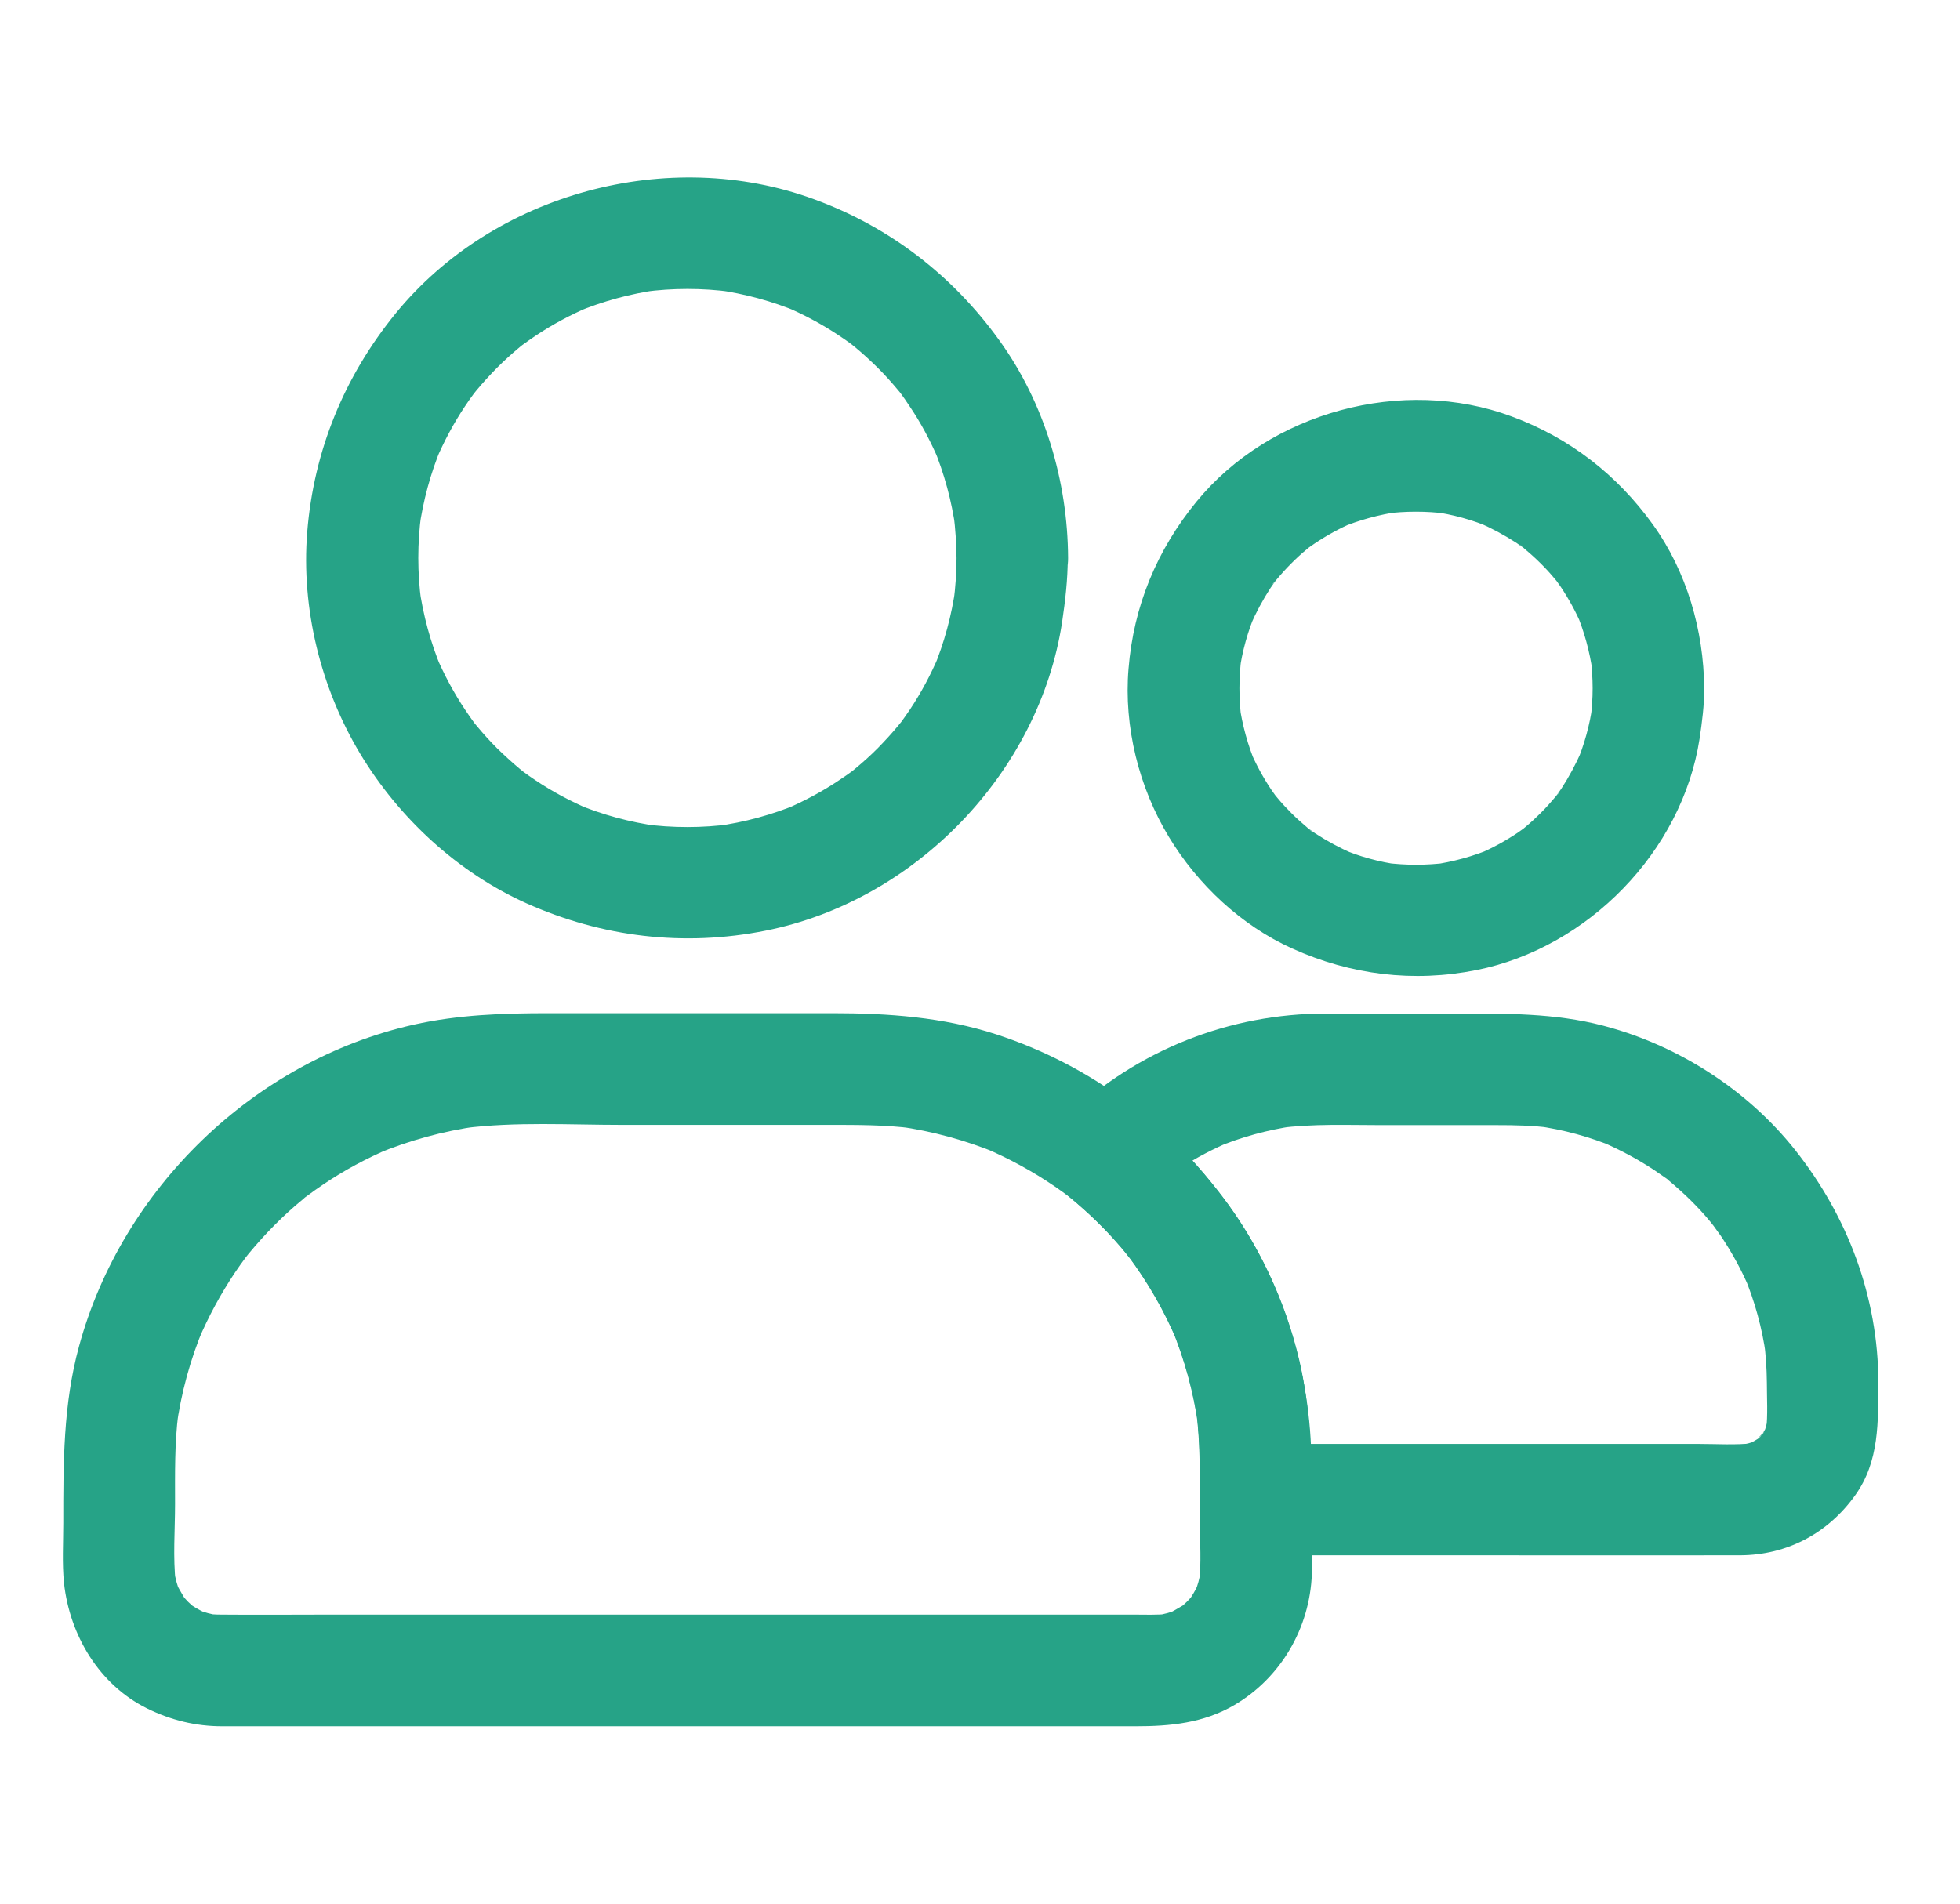 <svg width="35" height="34" viewBox="0 0 35 34" fill="none" xmlns="http://www.w3.org/2000/svg">
<g clip-path="url(#clip0_238_67790)">
<path d="M17.081 9.968C17.081 10.23 17.061 10.492 17.028 10.751C17.041 10.662 17.051 10.575 17.064 10.486C16.995 10.99 16.862 11.482 16.666 11.95C16.699 11.87 16.732 11.79 16.765 11.711C16.623 12.046 16.45 12.371 16.248 12.674C16.194 12.753 16.141 12.83 16.085 12.906C15.962 13.079 16.231 12.727 16.121 12.86C16.095 12.893 16.068 12.926 16.038 12.962C15.922 13.102 15.799 13.235 15.673 13.364C15.544 13.494 15.411 13.613 15.271 13.729C15.238 13.756 15.205 13.786 15.168 13.812C15.032 13.922 15.364 13.666 15.232 13.763C15.155 13.819 15.079 13.872 14.999 13.925C14.69 14.134 14.358 14.31 14.016 14.457C14.096 14.423 14.176 14.39 14.255 14.357C13.784 14.553 13.296 14.686 12.791 14.755C12.881 14.742 12.967 14.732 13.057 14.719C12.536 14.789 12.011 14.789 11.49 14.719C11.579 14.732 11.665 14.742 11.755 14.755C11.251 14.686 10.759 14.553 10.291 14.357C10.371 14.39 10.45 14.423 10.53 14.457C10.195 14.314 9.869 14.141 9.567 13.939C9.487 13.886 9.411 13.832 9.335 13.776C9.162 13.653 9.514 13.922 9.381 13.812C9.348 13.786 9.315 13.759 9.278 13.729C9.139 13.613 9.006 13.49 8.876 13.364C8.747 13.235 8.627 13.102 8.511 12.962C8.485 12.929 8.455 12.896 8.428 12.86C8.319 12.723 8.574 13.055 8.478 12.923C8.422 12.846 8.368 12.77 8.315 12.69C8.106 12.381 7.93 12.049 7.784 11.707C7.817 11.787 7.851 11.867 7.884 11.946C7.688 11.475 7.555 10.987 7.485 10.482C7.499 10.572 7.508 10.658 7.522 10.748C7.452 10.226 7.452 9.702 7.522 9.181C7.508 9.27 7.499 9.357 7.485 9.446C7.555 8.942 7.688 8.45 7.884 7.982C7.851 8.062 7.817 8.141 7.784 8.221C7.927 7.886 8.1 7.56 8.302 7.258C8.355 7.178 8.408 7.102 8.465 7.026C8.588 6.853 8.319 7.205 8.428 7.072C8.455 7.039 8.481 7.006 8.511 6.969C8.627 6.83 8.75 6.697 8.876 6.568C9.006 6.438 9.139 6.318 9.278 6.202C9.311 6.176 9.345 6.146 9.381 6.119C9.517 6.01 9.185 6.265 9.318 6.169C9.394 6.113 9.471 6.06 9.55 6.006C9.859 5.797 10.191 5.621 10.533 5.475C10.454 5.508 10.374 5.542 10.294 5.575C10.766 5.379 11.254 5.246 11.758 5.176C11.669 5.19 11.582 5.2 11.493 5.213C12.014 5.143 12.539 5.143 13.06 5.213C12.97 5.2 12.884 5.19 12.794 5.176C13.299 5.246 13.79 5.379 14.259 5.575C14.179 5.542 14.099 5.508 14.02 5.475C14.355 5.618 14.68 5.791 14.982 5.993C15.062 6.046 15.139 6.099 15.215 6.156C15.388 6.279 15.036 6.01 15.168 6.119C15.202 6.146 15.235 6.172 15.271 6.202C15.411 6.318 15.544 6.441 15.673 6.568C15.803 6.697 15.922 6.83 16.038 6.969C16.065 7.002 16.095 7.036 16.121 7.072C16.231 7.208 15.975 6.876 16.072 7.009C16.128 7.085 16.181 7.162 16.234 7.242C16.444 7.55 16.619 7.882 16.765 8.224C16.732 8.145 16.699 8.065 16.666 7.985C16.862 8.457 16.995 8.945 17.064 9.45C17.051 9.36 17.041 9.274 17.028 9.184C17.061 9.446 17.078 9.705 17.081 9.968C17.084 10.489 17.539 10.987 18.077 10.964C18.615 10.94 19.076 10.525 19.073 9.968C19.067 8.59 18.651 7.192 17.841 6.073C17.005 4.914 15.882 4.051 14.538 3.559C11.938 2.603 8.82 3.45 7.067 5.595C6.147 6.724 5.603 8.048 5.486 9.503C5.377 10.871 5.726 12.288 6.433 13.464C7.123 14.609 8.169 15.579 9.394 16.13C10.749 16.738 12.213 16.914 13.674 16.621C16.34 16.09 18.558 13.803 18.967 11.106C19.023 10.728 19.067 10.349 19.067 9.968C19.07 9.446 18.608 8.948 18.07 8.971C17.536 8.998 17.081 9.41 17.081 9.968ZM28.44 12.292C28.44 12.478 28.427 12.66 28.403 12.843C28.416 12.753 28.427 12.667 28.44 12.577C28.39 12.949 28.29 13.308 28.144 13.65C28.177 13.57 28.211 13.49 28.244 13.411C28.141 13.646 28.021 13.869 27.882 14.085C27.845 14.138 27.806 14.191 27.769 14.244C27.693 14.354 27.845 14.148 27.845 14.148C27.845 14.164 27.789 14.217 27.776 14.231C27.693 14.33 27.606 14.427 27.513 14.52C27.427 14.606 27.337 14.689 27.241 14.769C27.215 14.792 27.185 14.815 27.158 14.838C27.072 14.912 27.351 14.699 27.258 14.762C27.205 14.799 27.151 14.838 27.098 14.875C26.879 15.021 26.65 15.147 26.408 15.25C26.487 15.217 26.567 15.184 26.647 15.15C26.302 15.297 25.943 15.393 25.574 15.446C25.664 15.433 25.75 15.423 25.84 15.409C25.471 15.456 25.103 15.456 24.734 15.409C24.824 15.423 24.91 15.433 25 15.446C24.628 15.396 24.269 15.297 23.927 15.15C24.007 15.184 24.087 15.217 24.166 15.25C23.931 15.147 23.708 15.028 23.492 14.888C23.439 14.852 23.386 14.812 23.333 14.775C23.224 14.699 23.429 14.852 23.429 14.852C23.413 14.852 23.36 14.795 23.346 14.782C23.247 14.699 23.151 14.613 23.058 14.52C22.971 14.433 22.888 14.344 22.808 14.247C22.785 14.221 22.762 14.191 22.739 14.164C22.666 14.078 22.878 14.357 22.815 14.264C22.779 14.211 22.739 14.158 22.702 14.105C22.556 13.886 22.43 13.656 22.327 13.414C22.36 13.494 22.393 13.573 22.427 13.653C22.281 13.308 22.184 12.949 22.131 12.581C22.144 12.67 22.154 12.757 22.168 12.846C22.121 12.478 22.121 12.109 22.168 11.741C22.154 11.83 22.144 11.916 22.131 12.006C22.181 11.634 22.281 11.276 22.427 10.934C22.393 11.013 22.36 11.093 22.327 11.173C22.43 10.937 22.549 10.715 22.689 10.499C22.726 10.446 22.765 10.393 22.802 10.339C22.878 10.23 22.726 10.436 22.726 10.436C22.726 10.419 22.782 10.366 22.795 10.353C22.878 10.253 22.965 10.157 23.058 10.064C23.144 9.977 23.233 9.894 23.33 9.815C23.356 9.792 23.386 9.768 23.413 9.745C23.499 9.672 23.22 9.885 23.313 9.821C23.366 9.785 23.419 9.745 23.473 9.709C23.692 9.562 23.921 9.436 24.163 9.333C24.084 9.367 24.004 9.4 23.924 9.433C24.269 9.287 24.628 9.191 24.997 9.137C24.907 9.151 24.821 9.161 24.731 9.174C25.099 9.127 25.468 9.127 25.837 9.174C25.747 9.161 25.661 9.151 25.571 9.137C25.943 9.187 26.302 9.287 26.643 9.433C26.564 9.4 26.484 9.367 26.404 9.333C26.64 9.436 26.863 9.556 27.078 9.695C27.132 9.732 27.185 9.772 27.238 9.808C27.347 9.885 27.142 9.732 27.142 9.732C27.158 9.732 27.211 9.788 27.224 9.802C27.324 9.885 27.42 9.971 27.513 10.064C27.6 10.15 27.683 10.24 27.762 10.336C27.786 10.363 27.809 10.393 27.832 10.419C27.905 10.505 27.693 10.226 27.756 10.319C27.792 10.373 27.832 10.426 27.869 10.479C28.015 10.698 28.141 10.927 28.244 11.169C28.211 11.09 28.177 11.01 28.144 10.93C28.29 11.276 28.387 11.634 28.44 12.003C28.427 11.913 28.416 11.827 28.403 11.737C28.427 11.923 28.44 12.109 28.44 12.292C28.443 12.813 28.895 13.311 29.436 13.288C29.974 13.265 30.435 12.85 30.432 12.292C30.425 11.262 30.12 10.207 29.515 9.367C28.871 8.473 28.025 7.819 26.992 7.437C25.05 6.717 22.682 7.354 21.367 8.958C20.657 9.825 20.242 10.828 20.152 11.946C20.066 12.979 20.338 14.065 20.873 14.948C21.387 15.798 22.164 16.529 23.074 16.94C24.12 17.412 25.239 17.551 26.368 17.325C28.357 16.927 30.037 15.207 30.349 13.198C30.395 12.896 30.432 12.597 30.435 12.292C30.439 11.77 29.974 11.272 29.439 11.296C28.895 11.322 28.443 11.734 28.44 12.292ZM21.427 26.161C21.427 26.503 21.427 26.845 21.427 27.183C21.427 27.542 21.454 27.917 21.414 28.276C21.427 28.186 21.437 28.1 21.451 28.01C21.427 28.176 21.384 28.332 21.321 28.485C21.354 28.405 21.387 28.326 21.421 28.246C21.377 28.339 21.331 28.432 21.274 28.518C21.142 28.721 21.407 28.372 21.301 28.491C21.268 28.528 21.235 28.568 21.198 28.604C21.162 28.641 21.122 28.674 21.085 28.707C20.959 28.824 21.308 28.561 21.128 28.671C21.032 28.727 20.939 28.784 20.84 28.83C20.919 28.797 20.999 28.764 21.079 28.731C20.926 28.794 20.77 28.837 20.604 28.86C20.694 28.847 20.78 28.837 20.869 28.824C20.66 28.847 20.444 28.837 20.235 28.837C19.834 28.837 19.432 28.837 19.03 28.837C17.692 28.837 16.357 28.837 15.019 28.837C13.382 28.837 11.748 28.837 10.112 28.837C8.714 28.837 7.316 28.837 5.915 28.837C5.254 28.837 4.593 28.843 3.933 28.837C3.85 28.837 3.767 28.83 3.687 28.824C3.776 28.837 3.863 28.847 3.952 28.86C3.786 28.837 3.63 28.794 3.478 28.731C3.557 28.764 3.637 28.797 3.717 28.83C3.624 28.787 3.531 28.741 3.444 28.684C3.242 28.551 3.591 28.817 3.471 28.711C3.434 28.677 3.395 28.644 3.358 28.608C3.322 28.571 3.288 28.531 3.255 28.495C3.139 28.369 3.401 28.717 3.292 28.538C3.235 28.442 3.179 28.349 3.132 28.249C3.166 28.329 3.199 28.409 3.232 28.488C3.169 28.335 3.126 28.179 3.102 28.013C3.116 28.103 3.126 28.189 3.139 28.279C3.086 27.814 3.126 27.329 3.126 26.861C3.126 26.32 3.116 25.779 3.185 25.241C3.172 25.331 3.162 25.417 3.149 25.507C3.232 24.882 3.398 24.275 3.644 23.694C3.61 23.773 3.577 23.853 3.544 23.933C3.723 23.514 3.939 23.113 4.192 22.734C4.258 22.638 4.324 22.541 4.394 22.449C4.437 22.389 4.553 22.259 4.344 22.512C4.381 22.468 4.417 22.422 4.454 22.375C4.597 22.203 4.749 22.034 4.909 21.874C5.068 21.715 5.234 21.562 5.41 21.419C5.443 21.393 5.506 21.32 5.546 21.31C5.496 21.32 5.334 21.472 5.483 21.36C5.576 21.29 5.672 21.223 5.769 21.157C6.147 20.901 6.549 20.686 6.967 20.509C6.888 20.543 6.808 20.576 6.728 20.609C7.309 20.367 7.917 20.201 8.541 20.114C8.451 20.128 8.365 20.138 8.275 20.151C9.209 20.031 10.175 20.091 11.111 20.091C12.336 20.091 13.561 20.091 14.787 20.091C15.295 20.091 15.803 20.088 16.307 20.154C16.218 20.141 16.131 20.131 16.042 20.118C16.653 20.204 17.25 20.367 17.818 20.602C17.738 20.569 17.659 20.536 17.579 20.503C18.021 20.692 18.442 20.921 18.841 21.194C18.927 21.253 19.013 21.316 19.1 21.379C19.252 21.492 18.904 21.223 19.083 21.369C19.13 21.406 19.173 21.442 19.216 21.479C19.379 21.619 19.538 21.765 19.691 21.921C19.84 22.073 19.986 22.236 20.122 22.402C20.152 22.442 20.182 22.482 20.215 22.518C20.003 22.269 20.166 22.452 20.209 22.515C20.268 22.595 20.325 22.678 20.381 22.761C20.634 23.136 20.846 23.534 21.022 23.953C20.989 23.873 20.956 23.793 20.923 23.714C21.158 24.281 21.321 24.876 21.404 25.483C21.391 25.394 21.381 25.307 21.367 25.218C21.404 25.53 21.424 25.845 21.427 26.161C21.431 26.682 21.886 27.18 22.423 27.157C22.961 27.134 23.423 26.718 23.419 26.161C23.413 24.511 22.901 22.844 21.929 21.509C20.893 20.088 19.472 19.022 17.791 18.474C16.842 18.165 15.859 18.096 14.87 18.096C14.036 18.096 13.206 18.096 12.373 18.096C11.513 18.096 10.653 18.096 9.796 18.096C8.983 18.096 8.183 18.122 7.382 18.302C4.53 18.946 2.179 21.23 1.412 24.042C1.127 25.082 1.13 26.134 1.13 27.2C1.13 27.555 1.107 27.92 1.143 28.276C1.246 29.205 1.768 30.089 2.628 30.514C3.053 30.723 3.494 30.832 3.969 30.832C4.082 30.832 4.195 30.832 4.311 30.832C4.809 30.832 5.307 30.832 5.805 30.832C7.489 30.832 9.175 30.832 10.859 30.832C12.761 30.832 14.664 30.832 16.566 30.832C17.805 30.832 19.04 30.832 20.278 30.832C20.896 30.832 21.49 30.776 22.045 30.451C22.875 29.962 23.39 29.073 23.426 28.113C23.439 27.778 23.426 27.439 23.426 27.1C23.426 26.785 23.426 26.473 23.426 26.157C23.426 25.636 22.968 25.138 22.43 25.161C21.882 25.188 21.427 25.603 21.427 26.161Z" fill="#26A387"/>
<path d="M31.551 24.686C31.551 24.972 31.571 25.268 31.538 25.553C31.551 25.463 31.561 25.377 31.574 25.288C31.558 25.407 31.528 25.52 31.485 25.633C31.518 25.553 31.551 25.474 31.584 25.394C31.551 25.474 31.511 25.553 31.461 25.626C31.401 25.716 31.335 25.729 31.514 25.566C31.485 25.596 31.458 25.633 31.425 25.663C31.411 25.676 31.338 25.756 31.328 25.752C31.335 25.756 31.571 25.583 31.388 25.699C31.315 25.746 31.235 25.786 31.156 25.822C31.235 25.789 31.315 25.756 31.395 25.723C31.282 25.766 31.169 25.796 31.049 25.812C31.139 25.799 31.226 25.789 31.315 25.776C30.99 25.812 30.651 25.789 30.326 25.789C29.638 25.789 28.948 25.789 28.261 25.789C26.68 25.789 25.103 25.789 23.522 25.789C23.157 25.789 22.792 25.789 22.423 25.789C22.755 26.121 23.087 26.453 23.419 26.785C23.419 25.945 23.393 25.115 23.2 24.288C22.951 23.229 22.47 22.21 21.809 21.346C21.411 20.828 20.979 20.354 20.471 19.942C20.471 20.41 20.471 20.881 20.471 21.35C20.59 21.237 20.717 21.131 20.843 21.024C20.929 20.951 20.63 21.18 20.786 21.067C20.813 21.047 20.843 21.028 20.869 21.004C20.939 20.954 21.012 20.905 21.085 20.858C21.364 20.676 21.656 20.523 21.962 20.393C21.882 20.427 21.802 20.46 21.723 20.493C22.168 20.307 22.633 20.181 23.107 20.111C23.018 20.124 22.931 20.134 22.842 20.148C23.446 20.068 24.064 20.095 24.668 20.095C25.355 20.095 26.046 20.095 26.733 20.095C27.055 20.095 27.374 20.101 27.693 20.144C27.603 20.131 27.517 20.121 27.427 20.108C27.915 20.174 28.393 20.304 28.848 20.496C28.768 20.463 28.689 20.43 28.609 20.397C28.931 20.536 29.243 20.702 29.535 20.895C29.608 20.945 29.678 20.994 29.751 21.044C29.904 21.157 29.738 21.004 29.688 20.994C29.718 21.001 29.765 21.054 29.791 21.077C29.931 21.194 30.067 21.316 30.196 21.443C30.319 21.565 30.439 21.695 30.548 21.828C30.575 21.861 30.601 21.898 30.631 21.931C30.701 22.01 30.465 21.705 30.581 21.868C30.631 21.937 30.684 22.01 30.734 22.08C30.933 22.379 31.106 22.694 31.245 23.026C31.212 22.947 31.179 22.867 31.146 22.787C31.335 23.242 31.468 23.72 31.534 24.208C31.521 24.119 31.511 24.032 31.498 23.943C31.534 24.195 31.548 24.441 31.551 24.686C31.554 25.208 32.009 25.706 32.547 25.683C33.085 25.659 33.546 25.244 33.543 24.686C33.536 23.163 32.999 21.732 32.059 20.543C31.202 19.46 29.96 18.667 28.626 18.318C27.762 18.092 26.889 18.102 26.006 18.102C25.229 18.102 24.455 18.102 23.678 18.102C21.955 18.102 20.312 18.753 19.06 19.939C18.698 20.28 18.648 21.014 19.06 21.346C19.286 21.529 19.502 21.725 19.704 21.931C19.804 22.03 19.897 22.137 19.99 22.243C20.039 22.299 20.086 22.356 20.132 22.415C20.152 22.442 20.172 22.469 20.195 22.492C20.265 22.578 20.036 22.279 20.146 22.429C20.494 22.9 20.786 23.405 21.015 23.946C20.982 23.866 20.949 23.787 20.916 23.707C21.152 24.275 21.314 24.869 21.397 25.477C21.384 25.387 21.374 25.301 21.361 25.211C21.431 25.732 21.424 26.257 21.424 26.782C21.424 27.32 21.879 27.778 22.42 27.778C23.771 27.778 25.123 27.778 26.477 27.778C28.008 27.778 29.542 27.781 31.073 27.778C31.913 27.774 32.643 27.386 33.131 26.702C33.563 26.098 33.54 25.384 33.54 24.68C33.54 24.159 33.082 23.661 32.544 23.684C32.006 23.717 31.551 24.129 31.551 24.686Z" fill="#26A387"/>
</g>
<defs>
<clipPath id="clip0_238_67790">
<rect width="34" height="34" fill="white" transform="translate(0.333)"/>
</clipPath>
</defs>
</svg>
